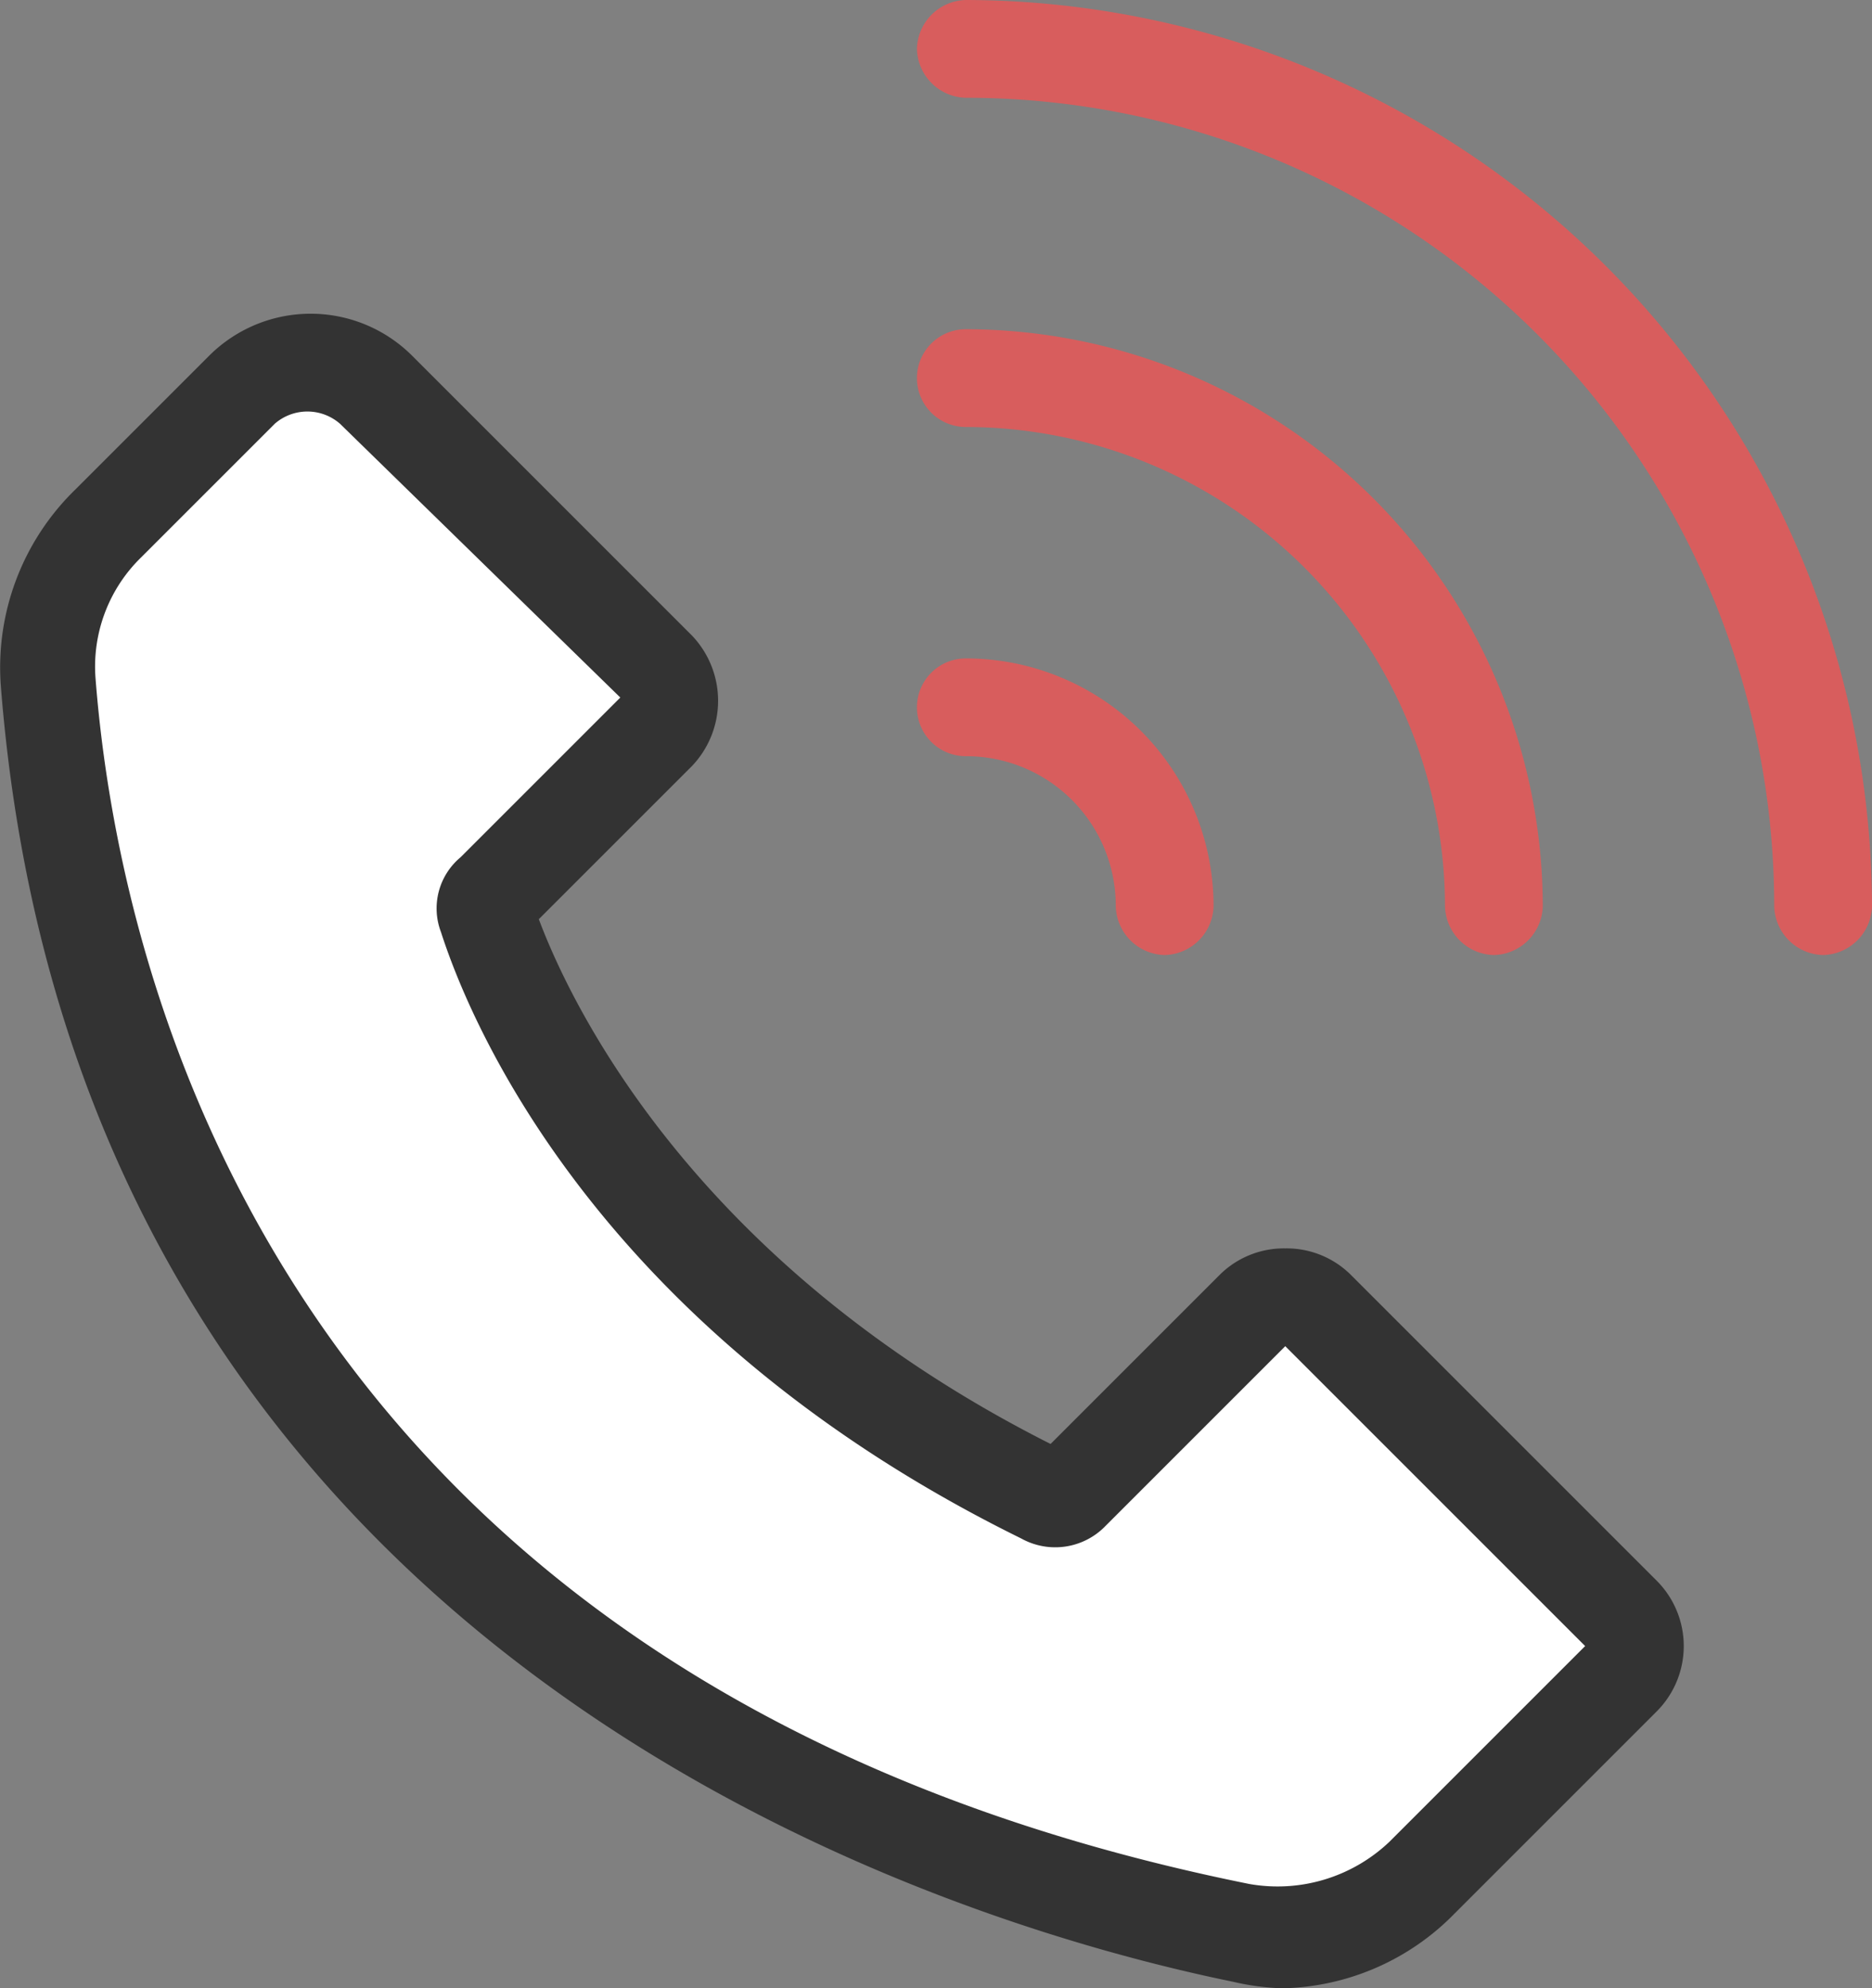 <svg xmlns="http://www.w3.org/2000/svg" viewBox="0 0 57.43 61">
  <rect x="0" y="0" width="57.43" height="61" fill="#808080" stroke="none"/>
  <defs>
    <style>
      .cls-1 {
        fill: #fff;
      }

      .cls-2 {
        fill: #333;
      }

      .cls-3 {
        fill: #d85d5d;
      }
    </style>
  </defs>
  <g id="그룹_130" data-name="그룹 130" transform="translate(-5.57 -5.4)">
    <g id="그룹_126" data-name="그룹 126">
      <path id="패스_179" data-name="패스 179" class="cls-1" d="M8.8,21.5l4.1-4.1a2.959,2.959,0,0,1,4.1,0L25.6,26a1.391,1.391,0,0,1,0,1.9l-5,5a.778.778,0,0,0-.2.8c.7,2.2,4.4,11.5,17.1,17.7a.651.651,0,0,0,.9-.2L44,45.6a1.391,1.391,0,0,1,1.9,0L55.3,55a1.391,1.391,0,0,1,0,1.9l-6,6.1a6.183,6.183,0,0,1-5.6,1.7C34.4,62.9,9.3,55.1,7,26.3A6.4,6.4,0,0,1,8.8,21.5Z"/>
      <path id="패스_180" data-name="패스 180" class="cls-2" d="M44.9,66.4a7.719,7.719,0,0,1-1.5-.2C35.1,64.5,8,56.7,5.6,26.5a7.612,7.612,0,0,1,2.3-6.1L12,16.3a4.406,4.406,0,0,1,6.2,0l8.6,8.6a2.9,2.9,0,0,1,0,4l-4.7,4.7C23,36,26.7,44.1,37.8,49.7L43,44.5a2.792,2.792,0,0,1,2-.8h0a2.792,2.792,0,0,1,2,.8l9.4,9.4a2.837,2.837,0,0,1,0,4l-6.2,6.2A7.591,7.591,0,0,1,44.9,66.4ZM9.9,22.5a4.677,4.677,0,0,0-1.4,3.7c.7,9.1,5.6,31,35.4,37a4.98,4.98,0,0,0,4.3-1.3l6-6L45,46.7l-5.5,5.5a2.145,2.145,0,0,1-2.6.4C23.9,46.2,20,36.8,19.1,34a2.04,2.04,0,0,1,.6-2.3l4.9-4.9L16,18.4a1.521,1.521,0,0,0-2,0Z"/>
    </g>
    <g id="그룹_127" data-name="그룹 127">
      <path id="패스_181" data-name="패스 181" class="cls-3" d="M51.4,34.7a1.538,1.538,0,0,1-1.5-1.5A14.724,14.724,0,0,0,35.2,18.5a1.5,1.5,0,0,1,0-3A17.733,17.733,0,0,1,52.9,33.2,1.538,1.538,0,0,1,51.4,34.7Z"/>
    </g>
    <g id="그룹_128" data-name="그룹 128">
      <path id="패스_182" data-name="패스 182" class="cls-3" d="M41.3,34.7a1.538,1.538,0,0,1-1.5-1.5,4.588,4.588,0,0,0-4.6-4.6,1.5,1.5,0,0,1,0-3,7.6,7.6,0,0,1,7.6,7.6A1.538,1.538,0,0,1,41.3,34.7Z"/>
    </g>
    <g id="그룹_129" data-name="그룹 129">
      <path id="패스_183" data-name="패스 183" class="cls-3" d="M61.5,34.7A1.538,1.538,0,0,1,60,33.2,24.8,24.8,0,0,0,35.2,8.4a1.538,1.538,0,0,1-1.5-1.5,1.538,1.538,0,0,1,1.5-1.5A27.869,27.869,0,0,1,63,33.2,1.538,1.538,0,0,1,61.5,34.7Z"/>
    </g>
  </g>
</svg>
